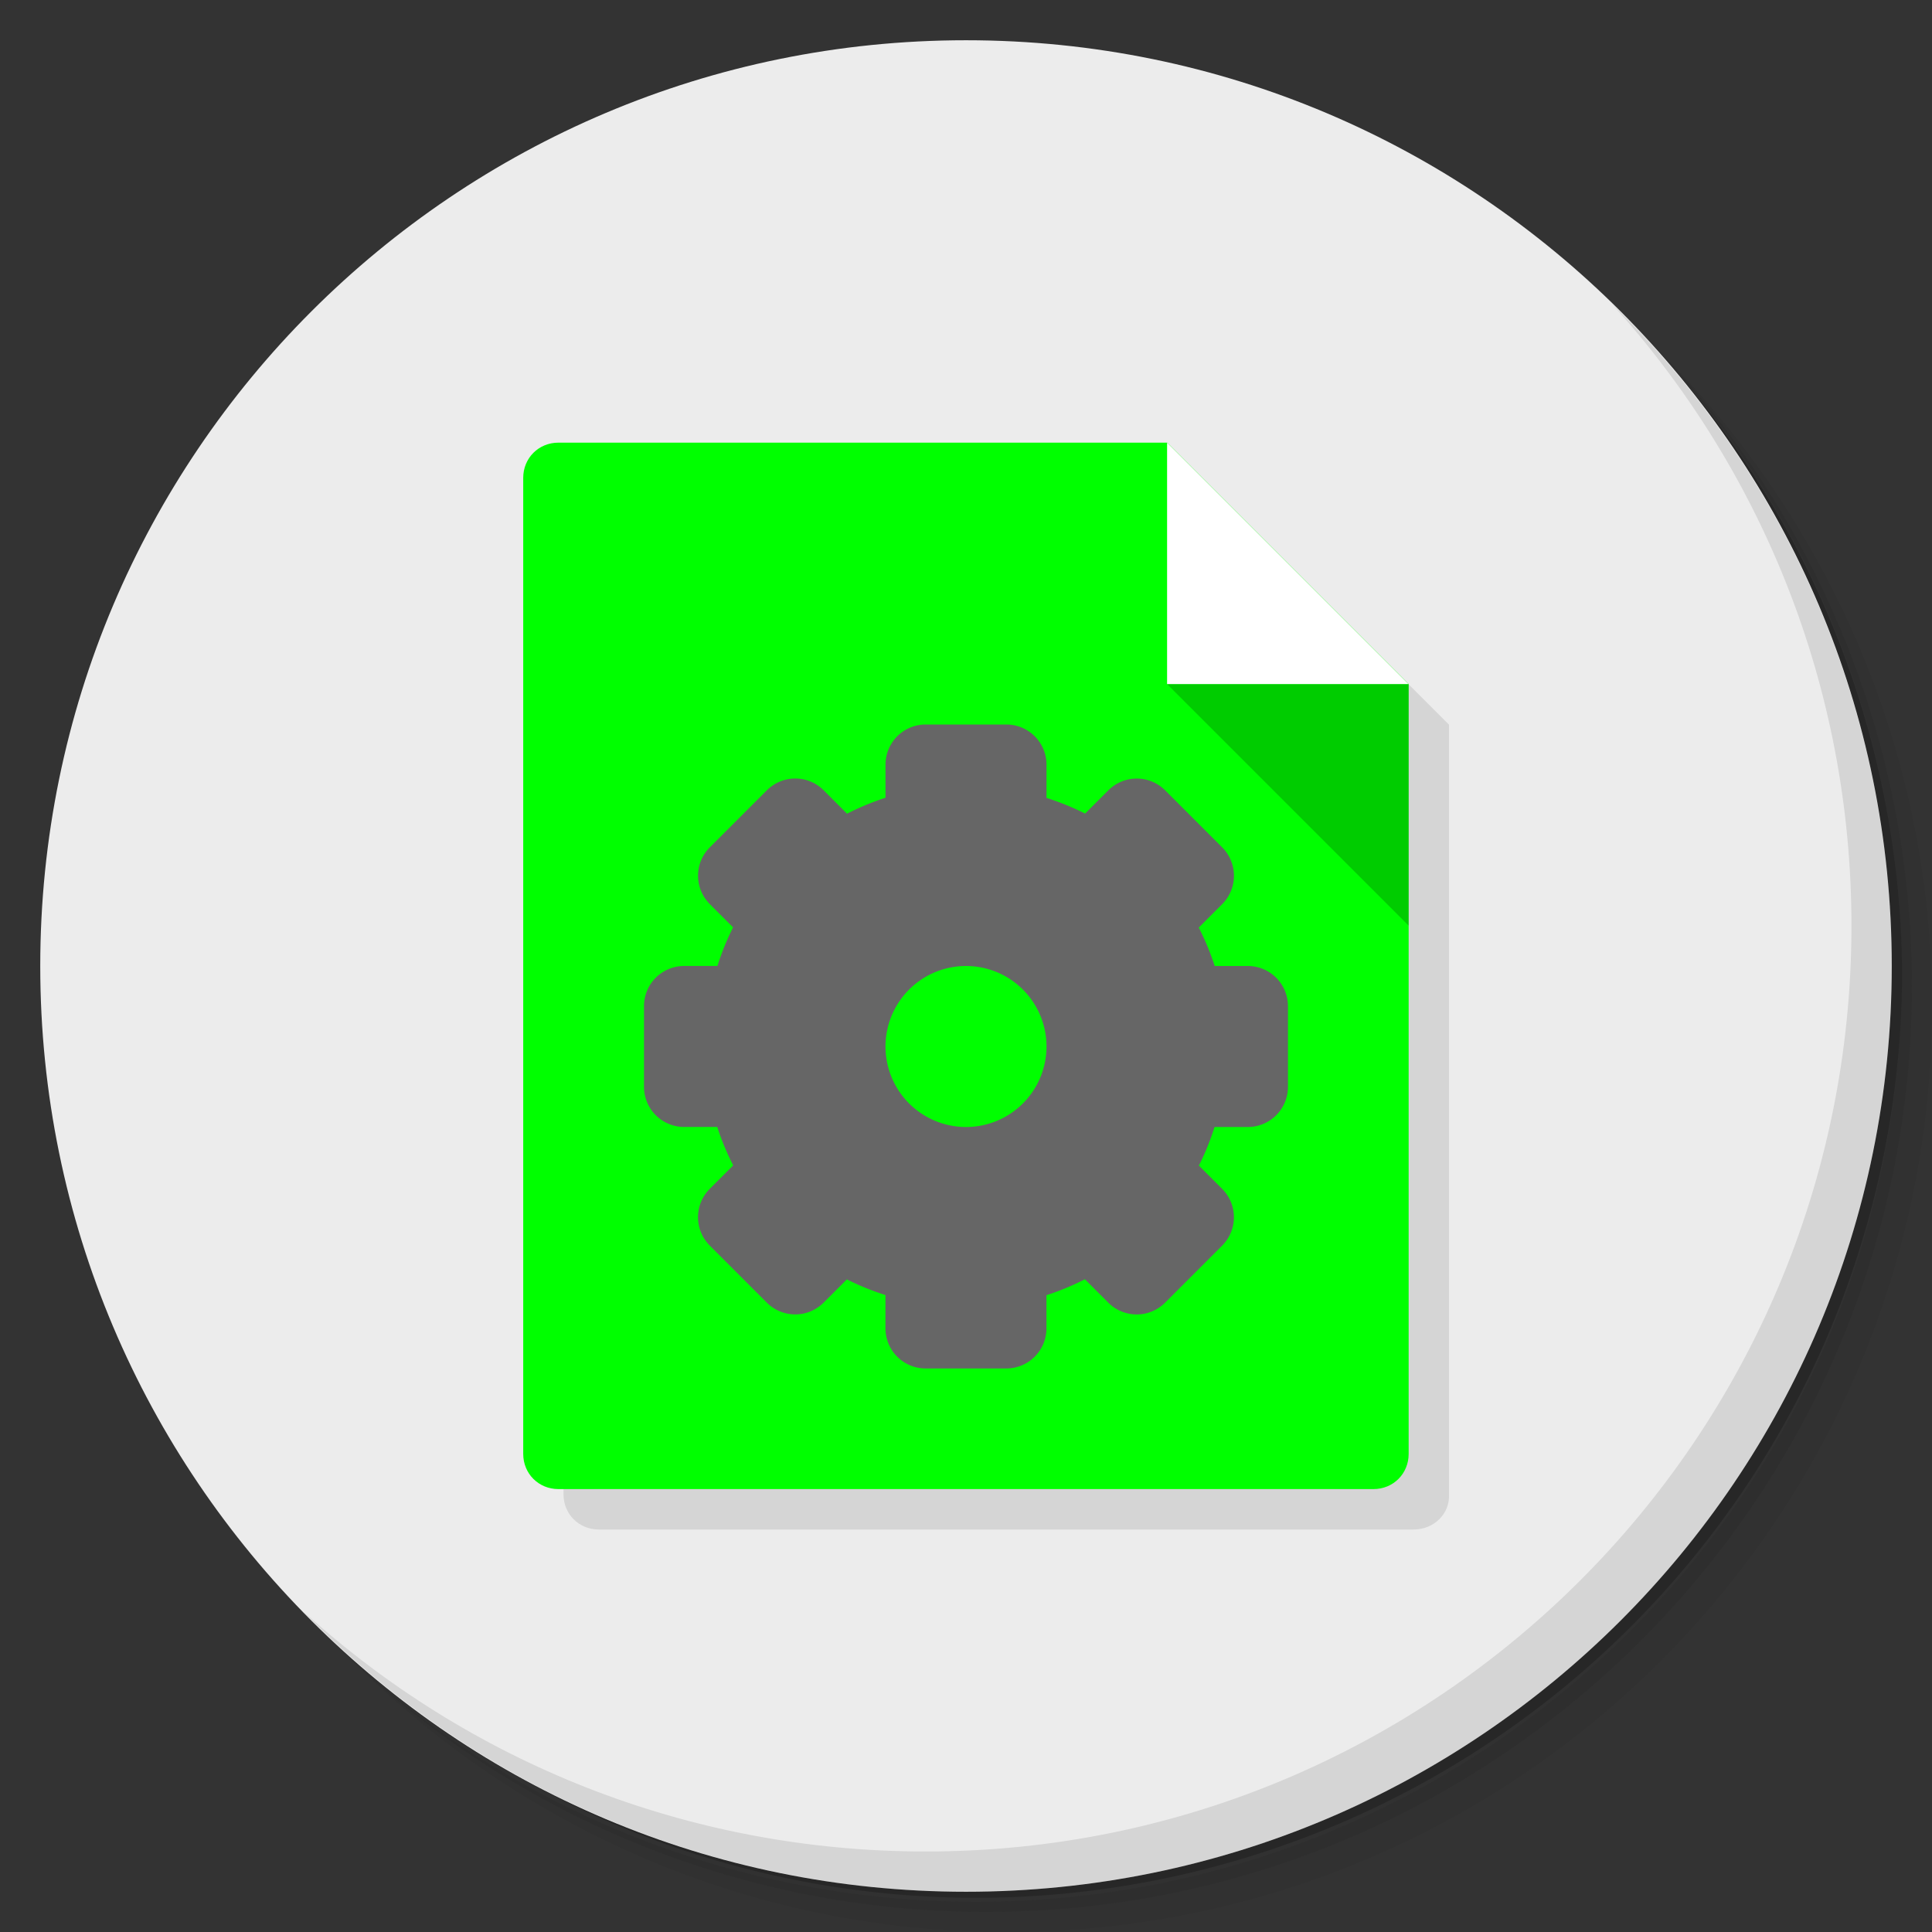 <?xml version="1.0" encoding="UTF-8" standalone="no"?>
<svg
   xmlns:dc="http://purl.org/dc/elements/1.1/"
   xmlns:cc="http://creativecommons.org/ns#"
   xmlns:rdf="http://www.w3.org/1999/02/22-rdf-syntax-ns#"
   xmlns:svg="http://www.w3.org/2000/svg"
   xmlns="http://www.w3.org/2000/svg"
   xmlns:sodipodi="http://sodipodi.sourceforge.net/DTD/sodipodi-0.dtd"
   xmlns:inkscape="http://www.inkscape.org/namespaces/inkscape"
   viewBox="0 0 48 48"
   id="svg2"
   version="1.1"
   inkscape:version="0.91 r13725"
   sodipodi:docname="kcachegrind.svg">
  <rect x="0" y="0" width="48" height="48" fill="#333333" stroke="none"/>
  <sodipodi:namedview
     pagecolor="#ffffff"
     bordercolor="#666666"
     borderopacity="1"
     objecttolerance="10"
     gridtolerance="10"
     guidetolerance="10"
     inkscape:pageopacity="0"
     inkscape:pageshadow="2"
     inkscape:window-width="640"
     inkscape:window-height="480"
     id="namedview57"
     showgrid="false"
     inkscape:zoom="4.9166667"
     inkscape:cx="24"
     inkscape:cy="24"
     inkscape:current-layer="svg2" />
  <defs
     id="defs4">
    <linearGradient
       id="linearGradient3764"
       x1="1"
       x2="47"
       gradientUnits="userSpaceOnUse"
       gradientTransform="matrix(0,-1,1,0,-1.5e-6,48)">
      <stop
         style="stop-color:#6cb85a;stop-opacity:1"
         id="stop7" />
      <stop
         offset="1"
         style="stop-color:#79be69;stop-opacity:1"
         id="stop9" />
    </linearGradient>
  </defs>
  <g
     id="g11">
    <path
       d="m 36.31 5 c 5.859 4.062 9.688 10.831 9.688 18.5 c 0 12.426 -10.07 22.5 -22.5 22.5 c -7.669 0 -14.438 -3.828 -18.5 -9.688 c 1.037 1.822 2.306 3.499 3.781 4.969 c 4.085 3.712 9.514 5.969 15.469 5.969 c 12.703 0 23 -10.298 23 -23 c 0 -5.954 -2.256 -11.384 -5.969 -15.469 c -1.469 -1.475 -3.147 -2.744 -4.969 -3.781 z m 4.969 3.781 c 3.854 4.113 6.219 9.637 6.219 15.719 c 0 12.703 -10.297 23 -23 23 c -6.081 0 -11.606 -2.364 -15.719 -6.219 c 4.16 4.144 9.883 6.719 16.219 6.719 c 12.703 0 23 -10.298 23 -23 c 0 -6.335 -2.575 -12.06 -6.719 -16.219 z"
       style="opacity:0.05"
       id="path13" />
    <path
       d="m 41.28 8.781 c 3.712 4.085 5.969 9.514 5.969 15.469 c 0 12.703 -10.297 23 -23 23 c -5.954 0 -11.384 -2.256 -15.469 -5.969 c 4.113 3.854 9.637 6.219 15.719 6.219 c 12.703 0 23 -10.298 23 -23 c 0 -6.081 -2.364 -11.606 -6.219 -15.719 z"
       style="opacity:0.1"
       id="path15" />
    <path
       d="m 31.25 2.375 c 8.615 3.154 14.75 11.417 14.75 21.13 c 0 12.426 -10.07 22.5 -22.5 22.5 c -9.708 0 -17.971 -6.135 -21.12 -14.75 a 23 23 0 0 0 44.875 -7 a 23 23 0 0 0 -16 -21.875 z"
       style="opacity:0.2"
       id="path17" />
  </g>
  <g
     id="g19"
     style="fill:#ececec;fill-opacity:1">
    <path
       d="m 24 1 c 12.703 0 23 10.297 23 23 c 0 12.703 -10.297 23 -23 23 -12.703 0 -23 -10.297 -23 -23 0 -12.703 10.297 -23 23 -23 z"
       style="fill:#ececec;fill-opacity:1"
       id="path21" />
  </g>
  <g
     id="g23">
    <path
       d="m 40.03 7.531 c 3.712 4.084 5.969 9.514 5.969 15.469 0 12.703 -10.297 23 -23 23 c -5.954 0 -11.384 -2.256 -15.469 -5.969 4.178 4.291 10.01 6.969 16.469 6.969 c 12.703 0 23 -10.298 23 -23 0 -6.462 -2.677 -12.291 -6.969 -16.469 z"
       style="opacity:0.1"
       id="path25" />
  </g>
  <path
     d="M 14.875,12 C 14.383,12 14,12.383 14,12.875 l 0,24.25 C 14,37.617 14.383,38 14.875,38 l 20.25,0 c 0.492,0 0.901,-0.384 0.875,-0.875 l 0,-19.12 -6,-6 -15.12,0 z"
     style="fill:#000;opacity:0.1;fill-opacity:1;stroke:none;fill-rule:nonzero"
     id="path27" />
  <g
     transform="scale(3.543,3.543)"
     id="g29">
    <path
       d="m 4.198 3.104 c -0.139 0 -0.247 0.108 -0.247 0.247 l 0 6.844 c 0 0.139 0.108 0.247 0.247 0.247 l 5.151 0 c 0.139 0 0.247 -0.108 0.247 -0.247 l 0 -5.398 -1.693 -1.693"
       style="fill:#e8e8d9;fill-opacity:1;stroke:none;fill-rule:nonzero"
       id="path31" />
    <path
       d="m 7.902 3.104 0 1.693 1.693 0"
       style="fill:#fff;fill-opacity:1;stroke:none;fill-rule:nonzero"
       id="path33" />
    <path
       d="m 9.596 6.491 0 -1.693 -1.693 0"
       style="fill:#000;fill-opacity:0.2;stroke:none;fill-rule:nonzero"
       id="path35" />
  </g>
  <circle
     cx="24"
     cy="26"
     r="6"
     style="fill:#909090;opacity:1;fill-opacity:1;stroke:none"
     id="circle37" />
  <rect
     width="3"
     height="4"
     x="16"
     y="24"
     style="fill:#909090;opacity:1;fill-opacity:1;stroke:none"
     id="rect39" />
  <rect
     y="24"
     x="29"
     height="4"
     width="3"
     style="fill:#909090;opacity:1;fill-opacity:1;stroke:none"
     id="rect41" />
  <rect
     width="3"
     height="4"
     x="-21"
     y="22"
     transform="matrix(0,-1,1,0,0,0)"
     style="fill:#909090;opacity:1;fill-opacity:1;stroke:none"
     id="rect43" />
  <rect
     transform="matrix(0,-1,1,0,0,0)"
     y="22"
     x="-34"
     height="4"
     width="3"
     style="fill:#909090;opacity:1;fill-opacity:1;stroke:none"
     id="rect45" />
  <g
     transform="scale(3.543,3.543)"
     id="g47">
    <path
       d="m 3.916 3.104 c -0.139 0 -0.247 0.108 -0.247 0.247 l 0 6.844 c 0 0.139 0.108 0.247 0.247 0.247 l 5.715 0 c 0.139 0 0.247 -0.108 0.247 -0.247 l 0 -5.398 -1.693 -1.693"
       style="fill:#00ff00;fill-opacity:1;stroke:none;fill-rule:nonzero"
       id="path49" />
    <path
       d="m 8.184 3.104 0 1.693 1.693 0"
       style="fill:#fff;fill-opacity:1;stroke:none;fill-rule:nonzero"
       id="path51" />
    <path
       d="m 9.878 6.491 0 -1.693 -1.693 0"
       style="fill:#000;fill-opacity:0.2;stroke:none;fill-rule:nonzero"
       id="path53" />
  </g>
  <path
     d="m 23 18 c -0.554 0 -1 0.446 -1 1 l 0 0.82 a 6.5 6.5 0 0 0 -0.955 0.396 l -0.58 -0.58 c -0.392 -0.392 -1.022 -0.392 -1.414 0 l -1.414 1.414 c -0.392 0.392 -0.392 1.022 0 1.414 l 0.576 0.576 a 6.5 6.5 0 0 0 -0.389 0.959 l -0.824 0 c -0.554 0 -1 0.446 -1 1 l 0 2 c 0 0.554 0.446 1 1 1 l 0.82 0 a 6.5 6.5 0 0 0 0.396 0.955 l -0.58 0.58 c -0.392 0.392 -0.392 1.022 0 1.414 l 1.414 1.414 c 0.392 0.392 1.022 0.392 1.414 0 l 0.576 -0.576 a 6.5 6.5 0 0 0 0.959 0.389 l 0 0.824 c 0 0.554 0.446 1 1 1 l 2 0 c 0.554 0 1 -0.446 1 -1 l 0 -0.82 a 6.5 6.5 0 0 0 0.955 -0.396 l 0.58 0.58 c 0.392 0.392 1.022 0.392 1.414 0 l 1.414 -1.414 c 0.392 -0.392 0.392 -1.022 0 -1.414 l -0.576 -0.576 a 6.5 6.5 0 0 0 0.389 -0.959 l 0.824 0 c 0.554 0 1 -0.446 1 -1 l 0 -2 c 0 -0.554 -0.446 -1 -1 -1 l -0.82 0 a 6.5 6.5 0 0 0 -0.396 -0.955 l 0.58 -0.58 c 0.392 -0.392 0.392 -1.022 0 -1.414 l -1.414 -1.414 c -0.392 -0.392 -1.022 -0.392 -1.414 0 l -0.576 0.576 a 6.5 6.5 0 0 0 -0.959 -0.389 l 0 -0.824 c 0 -0.554 -0.446 -1 -1 -1 l -2 0 z m 1 6 a 2 2 0 0 1 2 2 2 2 0 0 1 -2 2 2 2 0 0 1 -2 -2 2 2 0 0 1 2 -2 z"
     style="fill:#666666;opacity:1;fill-opacity:1;stroke:none"
     id="path55" />
</svg>
